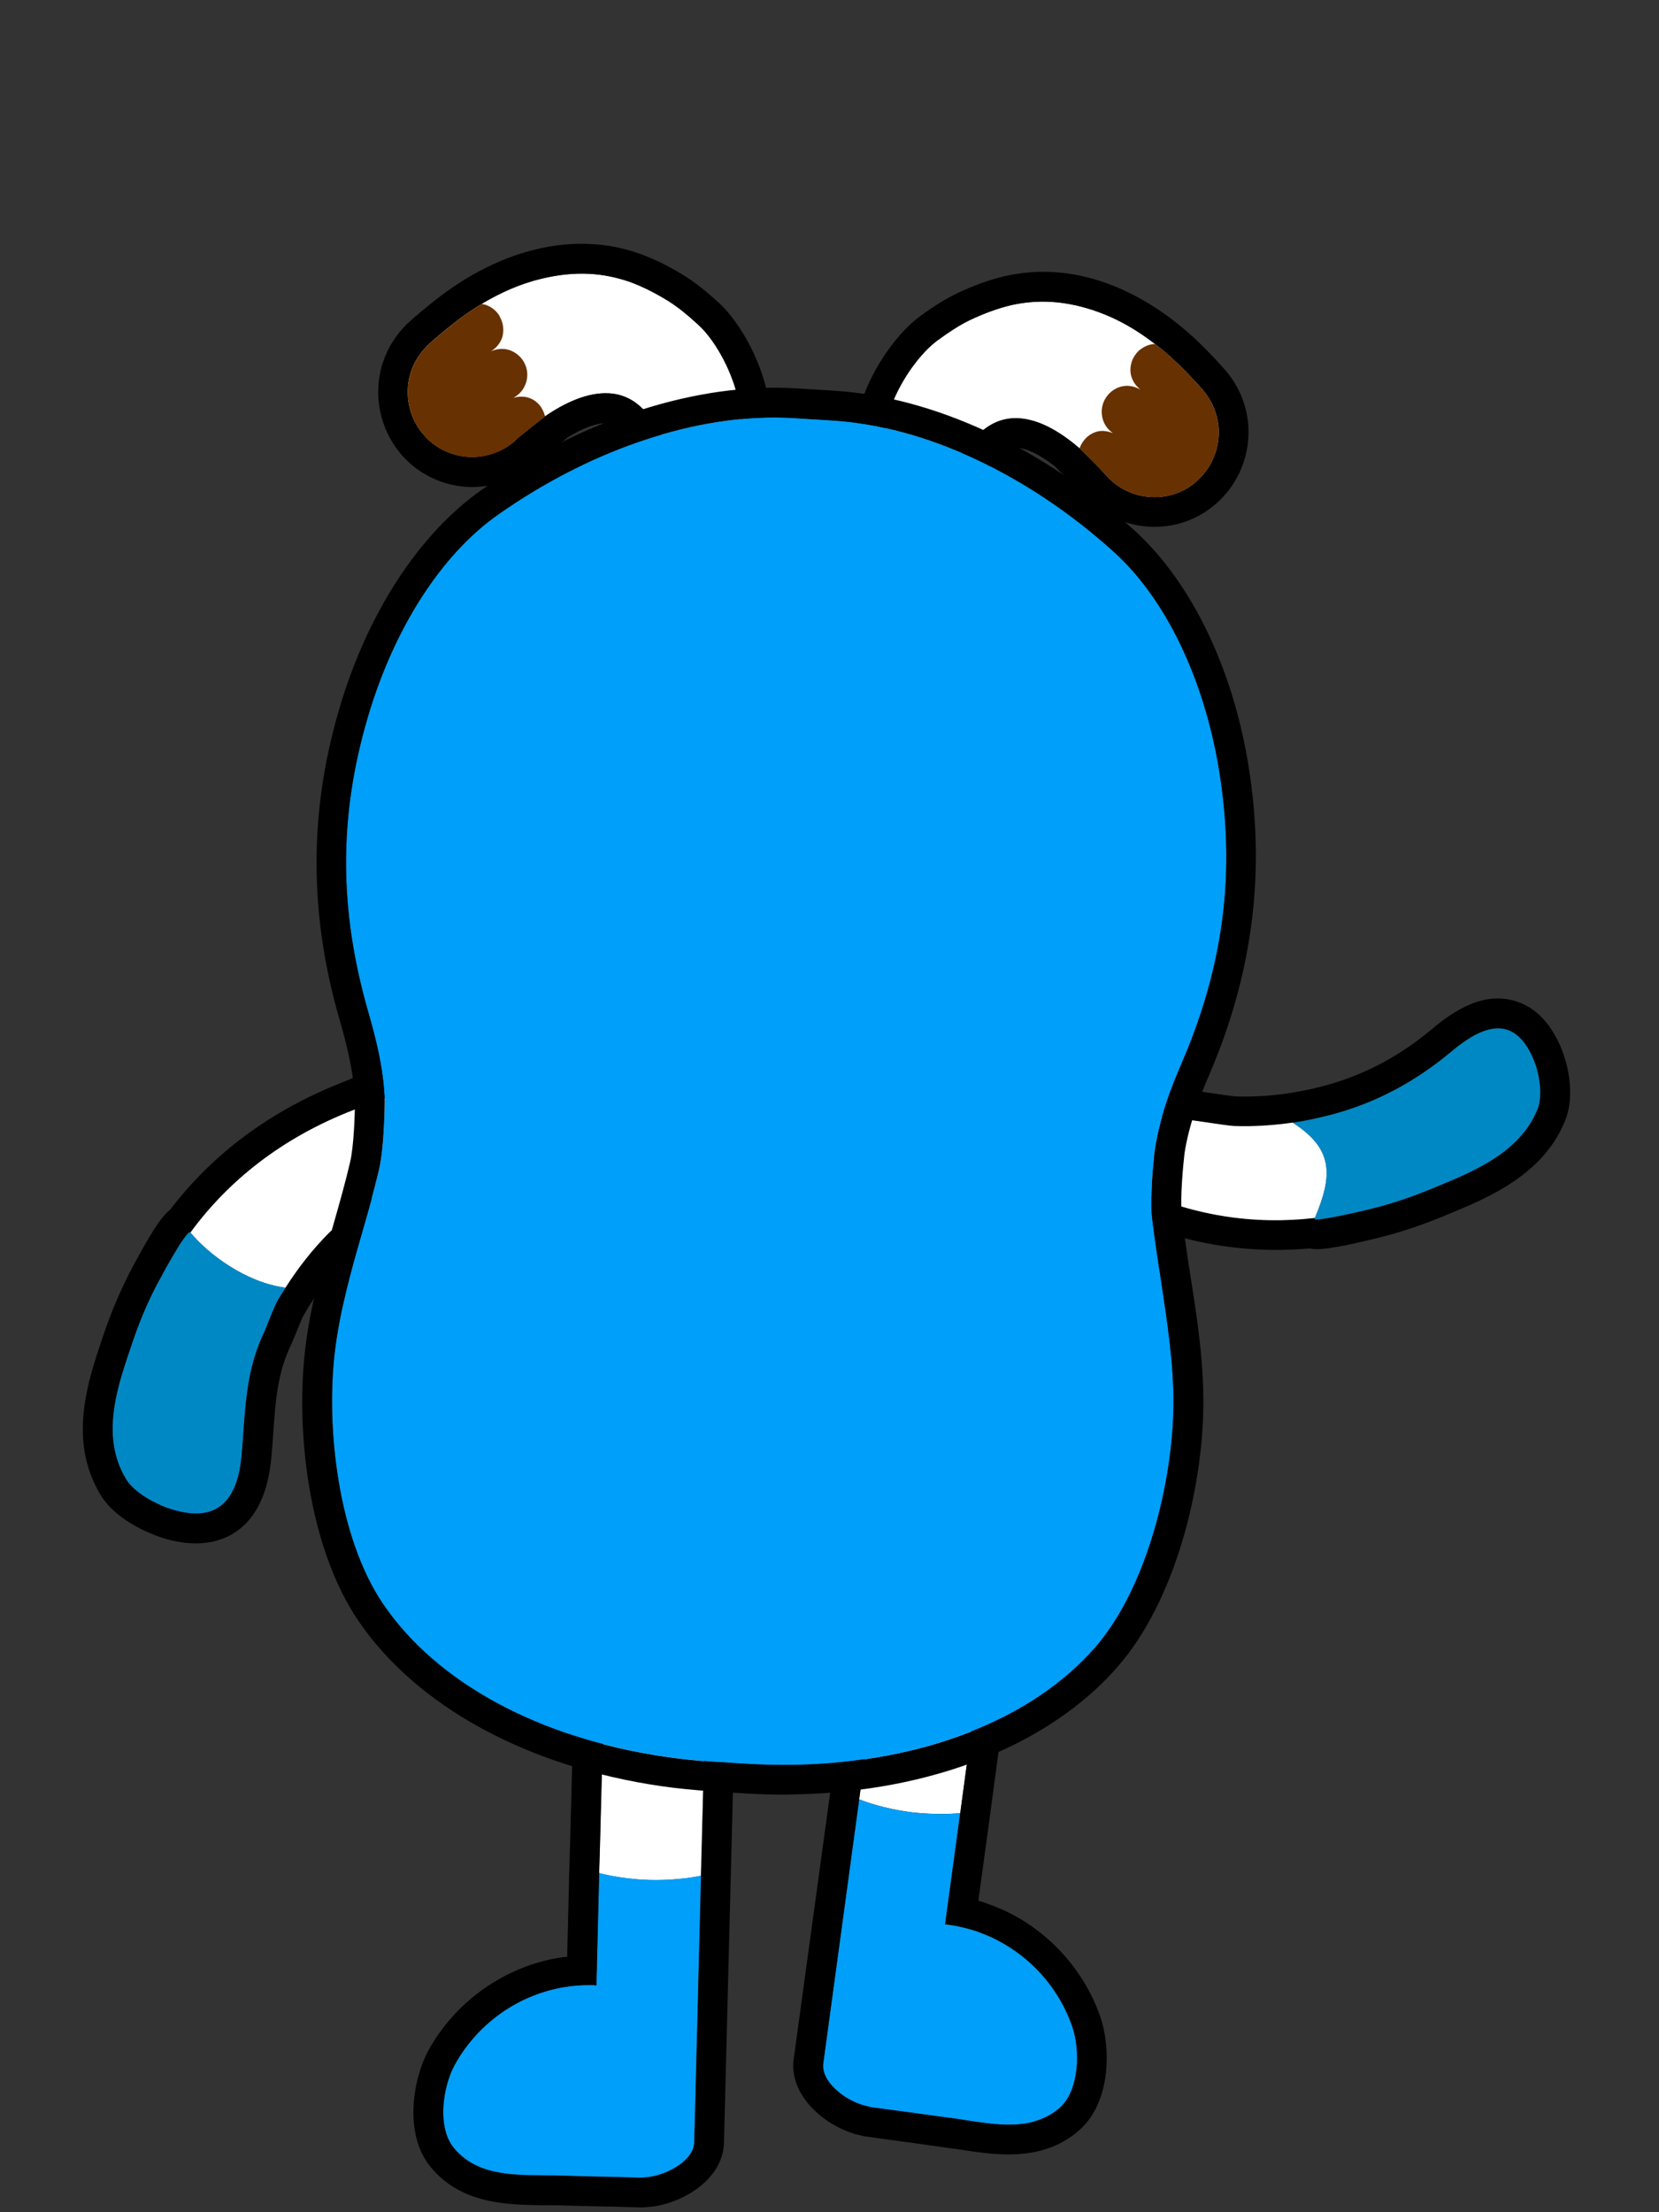 <?xml version="1.0" encoding="utf-8"?>
<!-- Generator: Adobe Illustrator 24.1.1, SVG Export Plug-In . SVG Version: 6.00 Build 0)  -->
<svg version="1.1" id="Layer_1" xmlns="http://www.w3.org/2000/svg" xmlns:xlink="http://www.w3.org/1999/xlink" x="0px" y="0px"
	 viewBox="0 0 180 240" style="enable-background:new 0 0 180 240;" xml:space="preserve">
<rect x="0" y="0" width="180" height="240" fill="#333333" stroke="none"/>
<g>
	<path d="M126.81,130.45c-1.48-0.5-2.95-1.11-4.43-1.82c-1.52-0.74-4.11-1.71-4.75-3.54c-2.41-6.81,13.78-3,16.34-2.92
		c2.15,0.06,4.27-0.07,6.36-0.38c0.13-0.02,0.25-0.05,0.37-0.07c0.83-0.13,1.66-0.29,2.48-0.48c0.33-0.08,0.65-0.16,0.98-0.24
		c0.45-0.11,0.9-0.24,1.35-0.37c4.36-1.32,8.28-3.46,11.97-6.55c1.87-1.57,4.11-3.01,6.08-2.34c1.02,0.35,1.96,1.26,2.74,3.01
		c0.23,0.51,0.42,1.09,0.56,1.71c0.31,1.34,0.37,2.82-0.04,3.87c-1.93,4.87-7.34,6.93-11.54,8.67c-2.18,0.9-4.43,1.65-6.72,2.21
		c-0.49,0.12-5.21,1.28-5.85,1.06c-0.04-0.01-0.06-0.03-0.07-0.05c-0.01-0.02-0.02-0.05-0.03-0.07
		C137.45,132.72,132.15,132.26,126.81,130.45 M125.78,133.51L125.78,133.51c5.25,1.78,10.73,2.43,16.31,1.93
		c0.77,0.18,2.14,0.15,7.25-1.1c2.39-0.58,4.81-1.38,7.19-2.36l0.48-0.2c4.42-1.82,10.47-4.31,12.83-10.27
		c0.84-2.12,0.48-4.54,0.19-5.79c-0.19-0.8-0.45-1.6-0.76-2.3c-1.11-2.48-2.67-4.08-4.66-4.75c-3.64-1.24-6.99,1.08-9.19,2.93
		c-3.34,2.8-6.88,4.74-10.8,5.93c-0.41,0.12-0.82,0.24-1.25,0.35c-0.3,0.08-0.59,0.15-0.89,0.22c-0.75,0.17-1.51,0.32-2.27,0.44
		l-0.34,0.06c-1.95,0.29-3.89,0.41-5.79,0.35c-0.28-0.01-1.3-0.16-2.11-0.28c-7.11-1.06-13.73-1.72-16.6,1.76
		c-0.73,0.89-1.81,2.83-0.78,5.75c1.02,2.87,3.91,4.21,5.82,5.1l0.57,0.27C122.55,132.3,124.16,132.96,125.78,133.51L125.78,133.51
		L125.78,133.51z"/>
	<path style="fill:#FFFFFF;" d="M140.27,121.8l-0.03-0.01c-2.06,0.3-4.16,0.44-6.27,0.37c-2.56-0.07-18.76-3.89-16.35,2.92
		c0.66,1.82,3.23,2.8,4.77,3.55c6.84,3.32,13.68,4.27,20.28,3.5C144.61,127.52,144.7,124.65,140.27,121.8z"/>
	<path style="fill:#0088C5;" d="M166.82,120.32c0.41-1.05,0.35-2.53,0.04-3.88c-0.13-0.61-0.33-1.19-0.56-1.7
		c-2.27-5.12-5.96-3.05-8.82-0.66c-4.48,3.74-9.27,6.12-14.82,7.28c-0.74,0.17-1.5,0.32-2.28,0.42c-0.03-0.01-0.09,0-0.12,0.02
		c4.44,2.84,4.35,5.71,2.4,10.34l-0.03,0.08c-0.19,0.39,5.4-0.9,5.92-1.03c2.29-0.56,4.54-1.3,6.72-2.21
		C159.49,127.25,164.88,125.18,166.82,120.32z"/>
</g>
<g>
	<path style="fill:#FFFFFF;" d="M65,203.21c0,0,2.37,0.67,5.52,0.75c3.15,0.08,5.52-0.46,5.52-0.46l0.83-31.91
		c0.05-2.1-5.04-3.93-7.14-3.99c-2.1-0.05-3.85,1.59-3.9,3.69L65,203.21z"/>
	<path style="fill-rule:evenodd;clip-rule:evenodd;fill:#009FF9;" d="M49.25,233.04c2.72,3.29,7.27,2.88,11.07,2.96l3.85,0.11
		l2.59,0.05l2.75,0.08l0.94-0.08c2.15-0.32,4.82-1.86,4.87-3.77l0.73-28.9c0,0-2.37,0.54-5.52,0.46c-3.15-0.08-5.52-0.75-5.52-0.75
		l-0.3,12.17c-0.24-0.03-0.48-0.03-0.73-0.03c-0.86,0-1.8,0.05-2.88,0.24c-0.05,0-0.27,0.05-0.27,0.05
		c-4.87,0.92-9.16,4.07-11.53,8.43C48.03,226.45,47.39,230.81,49.25,233.04z"/>
	<path d="M46.74,235.12c3.34,4.04,8.43,4.07,12.12,4.12h1.35l3.88,0.11l2.59,0.05l2.75,0.08h0.32l0.94-0.08
		c0.08,0,0.16-0.03,0.27-0.03c3.61-0.57,7.49-3.18,7.59-6.89l0.83-32.56l0.73-28.25c0.13-5.28-8.08-7.24-10.29-7.3h-0.19
		c-3.85,0-6.95,2.99-7.03,6.84l-0.73,28.25l-0.11,3.66l-0.22,9.16c-0.38,0.03-0.73,0.08-1.13,0.16l-0.19,0.03
		c-5.82,1.1-10.96,4.87-13.79,10.07C44.8,225.61,43.78,231.54,46.74,235.12z M49.3,224.08c2.37-4.36,6.65-7.51,11.53-8.43
		c0,0,0.22-0.05,0.27-0.05c1.08-0.19,2.02-0.24,2.88-0.24c0.24,0,0.48,0,0.73,0.03l0.3-12.17l0.11-3.66l0.73-28.25
		c0.05-2.07,1.75-3.69,3.8-3.69h0.11c2.1,0.05,7.19,1.89,7.14,3.99l-0.73,28.25l-0.83,32.56c-0.05,1.91-2.72,3.45-4.87,3.77
		l-0.94,0.08l-2.75-0.08l-2.59-0.05l-3.85-0.11c-3.8-0.08-8.35,0.32-11.07-2.96C47.39,230.81,48.03,226.45,49.3,224.08z"/>
</g>
<g>
	<path style="fill:#FFFFFF;" d="M93.22,195.22c0,0,0.03,0.03,0.11,0.03c0.48,0.19,2.53,0.94,5.28,1.32c3.12,0.4,5.57,0.13,5.57,0.13
		l4.31-31.62c0.27-2.1-1.18-4.01-3.29-4.28c-2.07-0.3-7.38,0.7-7.68,2.8L93.22,195.22z"/>
	<path style="fill-rule:evenodd;clip-rule:evenodd;fill:#009FF9;" d="M89.32,223.87c-0.24,1.88,2.13,3.82,4.2,4.5l0.83,0.22
		l0.08,0.03l1.02,0.13l8.11,1.1c0.46,0.05,0.94,0.13,1.43,0.22c0.97,0.13,1.97,0.27,2.96,0.38c0.48,0.03,1,0.05,1.48,0.05
		c0.01,0,0.02,0,0.03,0c0.74,0,1.48-0.04,2.18-0.19c0.46-0.11,0.92-0.24,1.37-0.43c0.46-0.19,0.89-0.4,1.32-0.7
		c0.22-0.16,0.43-0.32,0.62-0.48c2.18-1.91,2.26-6.33,1.37-8.86c-1.62-4.69-5.36-8.48-10.02-10.18c0,0-0.22-0.08-0.27-0.11
		c-1.32-0.43-2.45-0.67-3.5-0.78l1.64-12.06c0,0-2.45,0.27-5.57-0.13c-2.75-0.38-4.79-1.13-5.28-1.32c-0.08,0-0.11-0.03-0.11-0.03
		L89.32,223.87z"/>
	<path d="M92.52,231.44c0.08,0.03,0.16,0.05,0.24,0.08l0.92,0.22c0.11,0.03,0.22,0.05,0.32,0.05l2.72,0.38l2.56,0.35l3.85,0.54
		c0.43,0.05,0.86,0.11,1.32,0.19c1.54,0.24,3.26,0.48,4.98,0.48c3.12,0,5.63-0.83,7.65-2.61c3.5-3.04,3.45-9.05,2.29-12.36
		c-1.94-5.57-6.41-10.13-11.93-12.12l-0.35-0.13c-0.32-0.11-0.65-0.22-0.94-0.3l1.24-9.08l0.48-3.61l3.8-28.01
		c0.27-1.86-0.22-3.72-1.37-5.22c-1.13-1.48-2.77-2.45-4.66-2.69c-0.35-0.05-0.75-0.08-1.24-0.08c-2.59,0-9.43,1-10.07,5.63
		l-3.8,28.01l-4.42,32.26C85.63,227.11,89.05,230.31,92.52,231.44z M89.32,223.87l3.9-28.65l0.48-3.64l3.82-27.98
		c0.24-1.86,4.47-2.85,6.87-2.85c0.3,0,0.59,0,0.81,0.05c2.1,0.27,3.55,2.18,3.29,4.28l-3.82,28.01l-0.48,3.61l-1.64,12.06
		c1.05,0.11,2.18,0.35,3.5,0.78c0.05,0.03,0.27,0.11,0.27,0.11c4.66,1.7,8.4,5.49,10.02,10.18c0.89,2.53,0.81,6.95-1.37,8.86
		c-0.19,0.16-0.4,0.32-0.62,0.48c-0.43,0.3-0.86,0.51-1.32,0.7c-0.46,0.19-0.92,0.32-1.37,0.43c-1.18,0.24-2.45,0.24-3.69,0.13
		c-1-0.08-1.99-0.24-2.96-0.38c-0.48-0.08-0.97-0.16-1.43-0.22l-8.11-1.1l-1.02-0.13l-0.08-0.03l-0.83-0.22
		C91.45,227.7,89.08,225.76,89.32,223.87z"/>
</g>
<g>
	<path style="fill:#FFFFFF;" d="M78.08,50.79c-0.59,0.4-1.14,0.53-1.67,0.5c-2.77-0.15-4.95-5.05-6.48-6.73
		c-1.14-1.25-2.46-1.81-3.86-1.89c-2.31-0.13-4.8,1.03-6.94,2.5c0,0.03-2.25,1.74-3.11,2.5l0,0.03c-1.45,1.35-3.35,1.97-5.17,1.87
		c-1.72-0.1-3.43-0.81-4.71-2.2c-1.66-1.76-2.22-4.17-1.75-6.35c0.29-1.33,0.98-2.56,2.03-3.58c0.23-0.23,0.88-0.81,1.87-1.62
		c3.05-2.55,6.57-4.65,10.48-5.59c1.83-0.44,3.57-0.61,5.21-0.52c1.48,0.08,2.92,0.38,4.32,0.86c1.4,0.51,2.79,1.21,4.23,2.1
		c1.17,0.74,2.25,1.66,3.28,2.61C79.08,38.28,82.96,47.47,78.08,50.79z"/>
	<path d="M78.03,32.88c-1.39-1.26-2.57-2.22-3.77-2.96c-1.67-1.04-3.27-1.83-4.88-2.4c-1.72-0.61-3.43-0.95-5.2-1.04
		c-1.99-0.11-4,0.07-6.16,0.6c-4.02,0.99-7.99,3.09-11.78,6.28c-0.96,0.76-1.67,1.42-2.01,1.72c-1.22,1.17-2.14,2.6-2.66,4.17
		c-0.13,0.34-0.23,0.72-0.3,1.09c-0.72,3.3,0.22,6.76,2.53,9.26c1.81,1.93,4.25,3.07,6.89,3.22c2.77,0.15,5.52-0.85,7.57-2.76
		c0.28-0.25,0.82-0.68,1.38-1.14c0.87-0.63,1.8-1.3,1.91-1.43c1.68-1.07,3.22-1.63,4.35-1.57c0.65,0.04,1.17,0.31,1.65,0.85
		c0.25,0.28,0.73,0.98,1.15,1.63c1.67,2.49,3.93,5.94,7.53,6.14c1.26,0.07,2.52-0.29,3.64-1.04c2.21-1.5,3.48-3.83,3.72-6.72
		C83.98,41.76,81,35.66,78.03,32.88z M78.08,50.79c-0.59,0.4-1.14,0.53-1.67,0.5c-2.77-0.15-4.95-5.05-6.48-6.73
		c-1.14-1.25-2.46-1.81-3.86-1.89c-2.31-0.13-4.8,1.03-6.94,2.5c0,0.03-2.25,1.74-3.11,2.5l0,0.03c-1.45,1.35-3.35,1.97-5.17,1.87
		c-1.72-0.1-3.43-0.81-4.71-2.2c-1.66-1.76-2.22-4.17-1.75-6.35c0.29-1.33,0.98-2.56,2.03-3.58c0.23-0.23,0.88-0.81,1.87-1.62
		c1.24-1.04,2.57-2.02,3.96-2.85c2.04-1.21,4.19-2.19,6.52-2.74c1.83-0.44,3.57-0.61,5.21-0.52c1.48,0.08,2.92,0.38,4.32,0.86
		c1.4,0.51,2.79,1.21,4.23,2.1c1.17,0.74,2.25,1.66,3.28,2.61C79.08,38.28,82.96,47.47,78.08,50.79z"/>
	<path style="fill:#673101;" d="M59.14,45.18c0,0.03-2.25,1.74-3.11,2.5l0,0.03c-1.45,1.35-3.35,1.97-5.17,1.87
		c-1.72-0.1-3.43-0.81-4.71-2.2c-1.66-1.76-2.22-4.17-1.75-6.35c0.29-1.33,0.98-2.56,2.03-3.58c0.23-0.23,0.88-0.81,1.87-1.62
		c1.24-1.04,2.57-2.02,3.96-2.85c0.13,0.01,0.24,0.04,0.35,0.07c0.03,0,0.03,0,0.05,0c0.03,0,0.03,0.03,0.05,0.03
		c1.06,0.36,1.5,1.22,1.5,1.22l0,0.03c0.39,0.67,0.51,1.48,0.28,2.28c-0.23,0.66-0.66,1.15-1.22,1.5c0.61-0.26,1.31-0.36,2-0.13
		c1.46,0.49,2.29,2.07,1.8,3.55c-0.23,0.72-0.72,1.28-1.36,1.62c0.49-0.13,1.06-0.18,1.59-0.02C58.29,43.43,58.92,44.25,59.14,45.18
		z"/>
</g>
<g>
	<path style="fill:#FFFFFF;" d="M129.76,52.28c-1.42,1.24-3.2,1.75-4.91,1.65c-1.85-0.11-3.63-0.94-4.92-2.44c0,0,0-0.03-0.03-0.03
		c-0.73-0.85-2.77-2.8-2.77-2.82c-1.97-1.7-4.28-3.13-6.59-3.26c-1.39-0.08-2.76,0.32-4.04,1.43c-1.7,1.49-4.42,6.09-7.18,5.93
		c-0.54-0.03-1.06-0.22-1.6-0.68c-4.49-3.84,0.43-12.51,4-15.13c1.12-0.82,2.3-1.62,3.55-2.22c1.52-0.72,2.98-1.25,4.42-1.6
		c1.44-0.32,2.91-0.45,4.38-0.36c1.64,0.1,3.34,0.46,5.1,1.1c3.77,1.38,7.01,3.85,9.75,6.73c0.89,0.91,1.47,1.57,1.67,1.82
		c0.93,1.13,1.45,2.42,1.61,3.78C132.43,48.39,131.6,50.71,129.76,52.28z"/>
	<path d="M135.41,45.82c-0.21-2-1.01-3.91-2.32-5.49c-0.33-0.37-0.96-1.1-1.85-2.02c-0.33-0.34-0.66-0.68-0.99-1
		c-3.11-3.01-6.45-5.19-9.95-6.5c-2.08-0.77-4.05-1.18-6.03-1.29c-1.77-0.1-3.5,0.04-5.3,0.45c-1.64,0.39-3.31,0.99-5.08,1.83
		c-1.27,0.6-2.56,1.41-4.07,2.51c-3.26,2.42-6.9,8.13-7.08,13.12c-0.11,2.9,0.9,5.35,2.92,7.08c1.03,0.87,2.23,1.37,3.49,1.44
		c3.59,0.21,6.22-2.95,8.16-5.23c0.49-0.59,1.01-1.23,1.32-1.48c0.54-0.48,1.09-0.69,1.73-0.65c1.13,0.07,2.59,0.8,4.13,2.04
		c0.15,0.22,2.25,2.09,2.93,2.86c0.03,0.03,0.03,0.03,0.05,0.06c1.79,2.12,4.43,3.43,7.19,3.59c2.63,0.15,5.18-0.69,7.19-2.41
		C134.43,52.52,135.75,49.21,135.41,45.82z M129.76,52.28c-1.42,1.24-3.2,1.75-4.91,1.65c-1.85-0.11-3.63-0.94-4.92-2.44
		c0,0,0-0.03-0.03-0.03c-0.73-0.85-2.77-2.8-2.77-2.82c-1.97-1.7-4.28-3.13-6.59-3.26c-1.39-0.08-2.76,0.32-4.04,1.43
		c-1.7,1.49-4.42,6.09-7.18,5.93c-0.54-0.03-1.06-0.22-1.6-0.68c-4.49-3.84,0.43-12.51,4-15.13c1.12-0.82,2.3-1.62,3.55-2.22
		c1.52-0.72,2.98-1.25,4.42-1.6c1.44-0.32,2.91-0.45,4.38-0.36c1.64,0.1,3.34,0.46,5.1,1.1c2.24,0.8,4.27,2.02,6.15,3.48l0.03,0
		c1.29,0.99,2.46,2.08,3.58,3.25c0.89,0.91,1.47,1.57,1.67,1.82c0.93,1.13,1.45,2.42,1.61,3.78
		C132.43,48.39,131.6,50.71,129.76,52.28z"/>
	<path style="fill:#673101;" d="M129.76,52.28c-1.42,1.24-3.2,1.75-4.91,1.65c-1.85-0.11-3.63-0.94-4.92-2.44c0,0,0-0.03-0.03-0.03
		c-0.73-0.85-2.77-2.8-2.77-2.82c0.32-0.9,1.04-1.63,2.04-1.85c0.54-0.1,1.08,0.01,1.58,0.2c-0.6-0.41-1.02-1.03-1.16-1.76
		c-0.31-1.52,0.69-3,2.18-3.32c0.71-0.15,1.37,0.03,1.97,0.36c-0.51-0.41-0.89-0.94-1.04-1.62c-0.19-0.98,0.17-1.95,0.85-2.59
		c0.82-0.73,1.63-0.74,1.76-0.73l0.03,0c1.29,0.99,2.46,2.08,3.58,3.25c0.89,0.91,1.47,1.57,1.67,1.82
		c0.93,1.13,1.45,2.42,1.61,3.78C132.43,48.39,131.6,50.71,129.76,52.28z"/>
</g>
<g>
	<path style="fill:#FFFFFF;" d="M35.71,133.75c-1.83,1.86-3.39,3.85-4.74,5.95c-4.28-0.54-8.38-3.64-10.31-5.98
		c4.07-5.6,9.83-10.26,17.69-13.3c1.75-0.7,4.47-2.05,6.54-1.29C52.62,121.85,37.62,131.84,35.71,133.75z"/>
	<path style="fill:#0088C5;" d="M31,139.7c-0.38,0.57-0.73,1.13-1.05,1.72c-0.59,1.35-1.13,2.75-1.24,3.02
		c-2.13,4.39-2.07,8.56-2.48,13.3c-0.03,0.38-0.08,0.75-0.13,1.13c-0.03,0.35-0.11,0.7-0.19,1.02c-0.05,0.22-0.11,0.46-0.19,0.67
		c-0.08,0.32-0.22,0.65-0.35,0.94c-0.03,0.08-0.05,0.13-0.11,0.22c-0.3,0.62-0.73,1.16-1.24,1.59c-0.7,0.57-1.59,0.89-2.77,0.89
		c-0.67,0-1.43-0.11-2.29-0.35c-0.59-0.16-1.27-0.4-1.91-0.73c-1.4-0.65-2.75-1.62-3.37-2.64c-2.91-4.79-0.83-10.37,0.67-14.81
		c0.78-2.32,1.72-4.55,2.88-6.71c0.03-0.03,0.05-0.08,0.08-0.13c0.11-0.19,0.27-0.51,0.48-0.89c0.16-0.27,0.32-0.54,0.48-0.86
		c0.46-0.75,0.94-1.59,1.35-2.26l0.03-0.03c0.19-0.24,0.32-0.48,0.46-0.65c0.16-0.22,0.3-0.35,0.38-0.43
		c0.03-0.03,0.08-0.05,0.11-0.03h0.03l0.03,0.03c1.94,2.34,6.03,5.44,10.31,5.98H31z"/>
	<path d="M50.25,120.64c-0.19-1.21-1.02-3.42-4.28-4.55c-0.73-0.27-1.56-0.4-2.4-0.4c-2.15,0-4.23,0.83-5.74,1.45l-0.65,0.27
		c-7.7,3.02-14,7.65-18.69,13.79c-1.1,0.89-2.21,2.75-4.09,6.22c-1.21,2.29-2.26,4.71-3.12,7.24l-0.16,0.48
		c-1.59,4.71-3.77,11.12-0.22,17.02c1.21,2.02,3.5,3.31,4.77,3.9c0.81,0.38,1.64,0.7,2.42,0.92c1.1,0.3,2.15,0.46,3.15,0.46
		c2.75,0,7.51-1.24,8.21-9.43c0.08-0.81,0.13-1.62,0.19-2.4c0.24-3.58,0.46-6.68,1.97-9.78c0.05-0.13,0.19-0.48,0.4-0.94
		c0.22-0.54,0.51-1.29,0.83-2.02c1.45-2.56,3.18-4.85,5.14-6.84c0.22-0.22,1.08-0.92,1.78-1.45
		C45.73,129.88,51.03,125.24,50.25,120.64z M35.71,133.75c-1.83,1.83-3.37,3.82-4.71,5.95c-0.38,0.57-0.73,1.13-1.05,1.72
		c-0.59,1.35-1.13,2.75-1.24,3.02c-2.13,4.39-2.07,8.56-2.48,13.3c-0.03,0.38-0.08,0.75-0.13,1.13c-0.05,0.35-0.11,0.7-0.19,1.02
		c-0.05,0.22-0.11,0.46-0.19,0.67c-0.08,0.32-0.22,0.65-0.35,0.94c-0.03,0.08-0.05,0.13-0.11,0.22c-0.3,0.62-0.7,1.16-1.24,1.59
		c-0.7,0.57-1.59,0.89-2.77,0.89c-0.67,0-1.43-0.11-2.29-0.35c-0.59-0.16-1.27-0.4-1.91-0.73c-1.4-0.65-2.75-1.62-3.37-2.64
		c-2.91-4.79-0.83-10.37,0.67-14.81c0.78-2.32,1.72-4.55,2.88-6.71c0.03-0.03,0.05-0.08,0.08-0.13c0.11-0.19,0.27-0.51,0.48-0.89
		c0.13-0.27,0.3-0.57,0.48-0.86c0.43-0.75,0.92-1.62,1.35-2.26l0.03-0.03c0.16-0.24,0.32-0.48,0.46-0.65
		c0.16-0.22,0.3-0.35,0.38-0.43c0.03-0.03,0.08-0.05,0.11-0.03h0.03c0,0,0,0,0.03,0c4.12-5.57,9.88-10.23,17.69-13.28
		c1.4-0.54,3.42-1.51,5.22-1.51c0.46,0,0.89,0.05,1.32,0.22C52.62,121.85,37.62,131.84,35.71,133.75z"/>
</g>
<g>
	<path style="fill-rule:evenodd;clip-rule:evenodd;fill:#009FF9;" d="M125.3,124.7c-0.03,0.16-0.38,3.12-0.38,5.6
		c0,0.65,0.03,1.27,0.08,1.78c0.27,2.29,0.62,4.58,0.97,6.84c0.67,4.47,1.4,9.08,1.35,13.6c-0.08,8.05-2.8,19.71-8.56,26.28
		c-6.84,7.78-18.69,12.39-32.5,12.66c-1.67,0.03-3.47,0-5.2-0.11l-3.64-0.22c-1.75-0.11-3.53-0.3-5.14-0.54
		c-13.71-1.97-24.88-8-30.7-16.56c-4.93-7.24-6.19-19.15-5.28-27.15c0.51-4.5,1.78-8.97,3.02-13.3c0.65-2.24,1.27-4.44,1.8-6.68
		c0.59-2.48,0.62-7.19,0.62-7.43c-0.11-3.53-0.97-6.87-1.78-9.67c-3.18-11.04-3.23-21.19-0.08-31.91c2.83-9.69,8-17.77,14.22-22.11
		c9.59-6.73,20.36-10.5,29.95-10.5c0.78,0,1.53,0.03,2.26,0.08l3.88,0.24c10.13,0.59,21.33,5.82,30.7,14.3
		c5.6,5.09,9.75,13.71,11.39,23.7c1.78,11.04,0.51,21.09-4.04,31.67C127.08,117.95,125.84,121.18,125.3,124.7z"/>
	<path d="M131.23,116.54c4.71-11.01,6.09-21.95,4.23-33.47c-1.72-10.66-6.25-19.98-12.41-25.56c-9.91-8.97-21.81-14.49-32.67-15.13
		l-3.85-0.24c-10.85-0.7-23.35,3.34-34.28,11.01c-6.79,4.77-12.44,13.44-15.46,23.83c-3.29,11.2-3.26,22.24,0.08,33.74
		c0.75,2.59,1.54,5.68,1.64,8.81c0,1.24-0.11,4.87-0.54,6.62c-0.51,2.18-1.13,4.36-1.75,6.54c-1.27,4.47-2.59,9.08-3.12,13.81
		c-1.02,8.86,0.38,21.38,5.79,29.35c6.33,9.29,18.34,15.83,32.94,17.94c1.7,0.24,3.58,0.43,5.41,0.54l3.64,0.24
		c1.4,0.08,2.83,0.13,4.23,0.13c0.4,0,0.81-0.03,1.21-0.03c14.73-0.3,27.44-5.31,34.87-13.76c6.36-7.22,9.29-19.47,9.37-28.38
		c0.05-4.79-0.67-9.53-1.4-14.11c-0.35-2.24-0.67-4.47-0.94-6.73c-0.19-1.78,0.16-5.39,0.3-6.57
		C128.99,122.01,130.15,119.05,131.23,116.54z M81.06,191.36l-3.64-0.22c-1.75-0.11-3.53-0.3-5.14-0.54
		c-13.71-1.97-24.88-8-30.7-16.56c-4.93-7.24-6.19-19.15-5.28-27.15c0.51-4.5,1.78-8.97,3.02-13.3c0.65-2.24,1.27-4.44,1.8-6.68
		c0.59-2.48,0.62-7.19,0.62-7.43c-0.11-3.53-0.97-6.87-1.78-9.67c-3.18-11.04-3.23-21.19-0.08-31.91c2.83-9.69,8-17.77,14.22-22.11
		c9.59-6.73,20.36-10.5,29.95-10.5c0.78,0,1.53,0.03,2.26,0.08l3.88,0.24c10.13,0.59,21.33,5.82,30.7,14.3
		c5.6,5.09,9.75,13.71,11.39,23.7c1.78,11.04,0.51,21.09-4.04,31.67c-1.16,2.67-2.4,5.9-2.94,9.43c-0.03,0.16-0.38,3.12-0.38,5.6
		c0,0.65,0.03,1.27,0.08,1.78c0.27,2.29,0.62,4.58,0.97,6.84c0.67,4.47,1.4,9.08,1.35,13.6c-0.08,8.05-2.8,19.71-8.56,26.28
		c-6.84,7.78-18.69,12.39-32.5,12.66C84.59,191.49,82.78,191.46,81.06,191.36z"/>
</g>
</svg>
